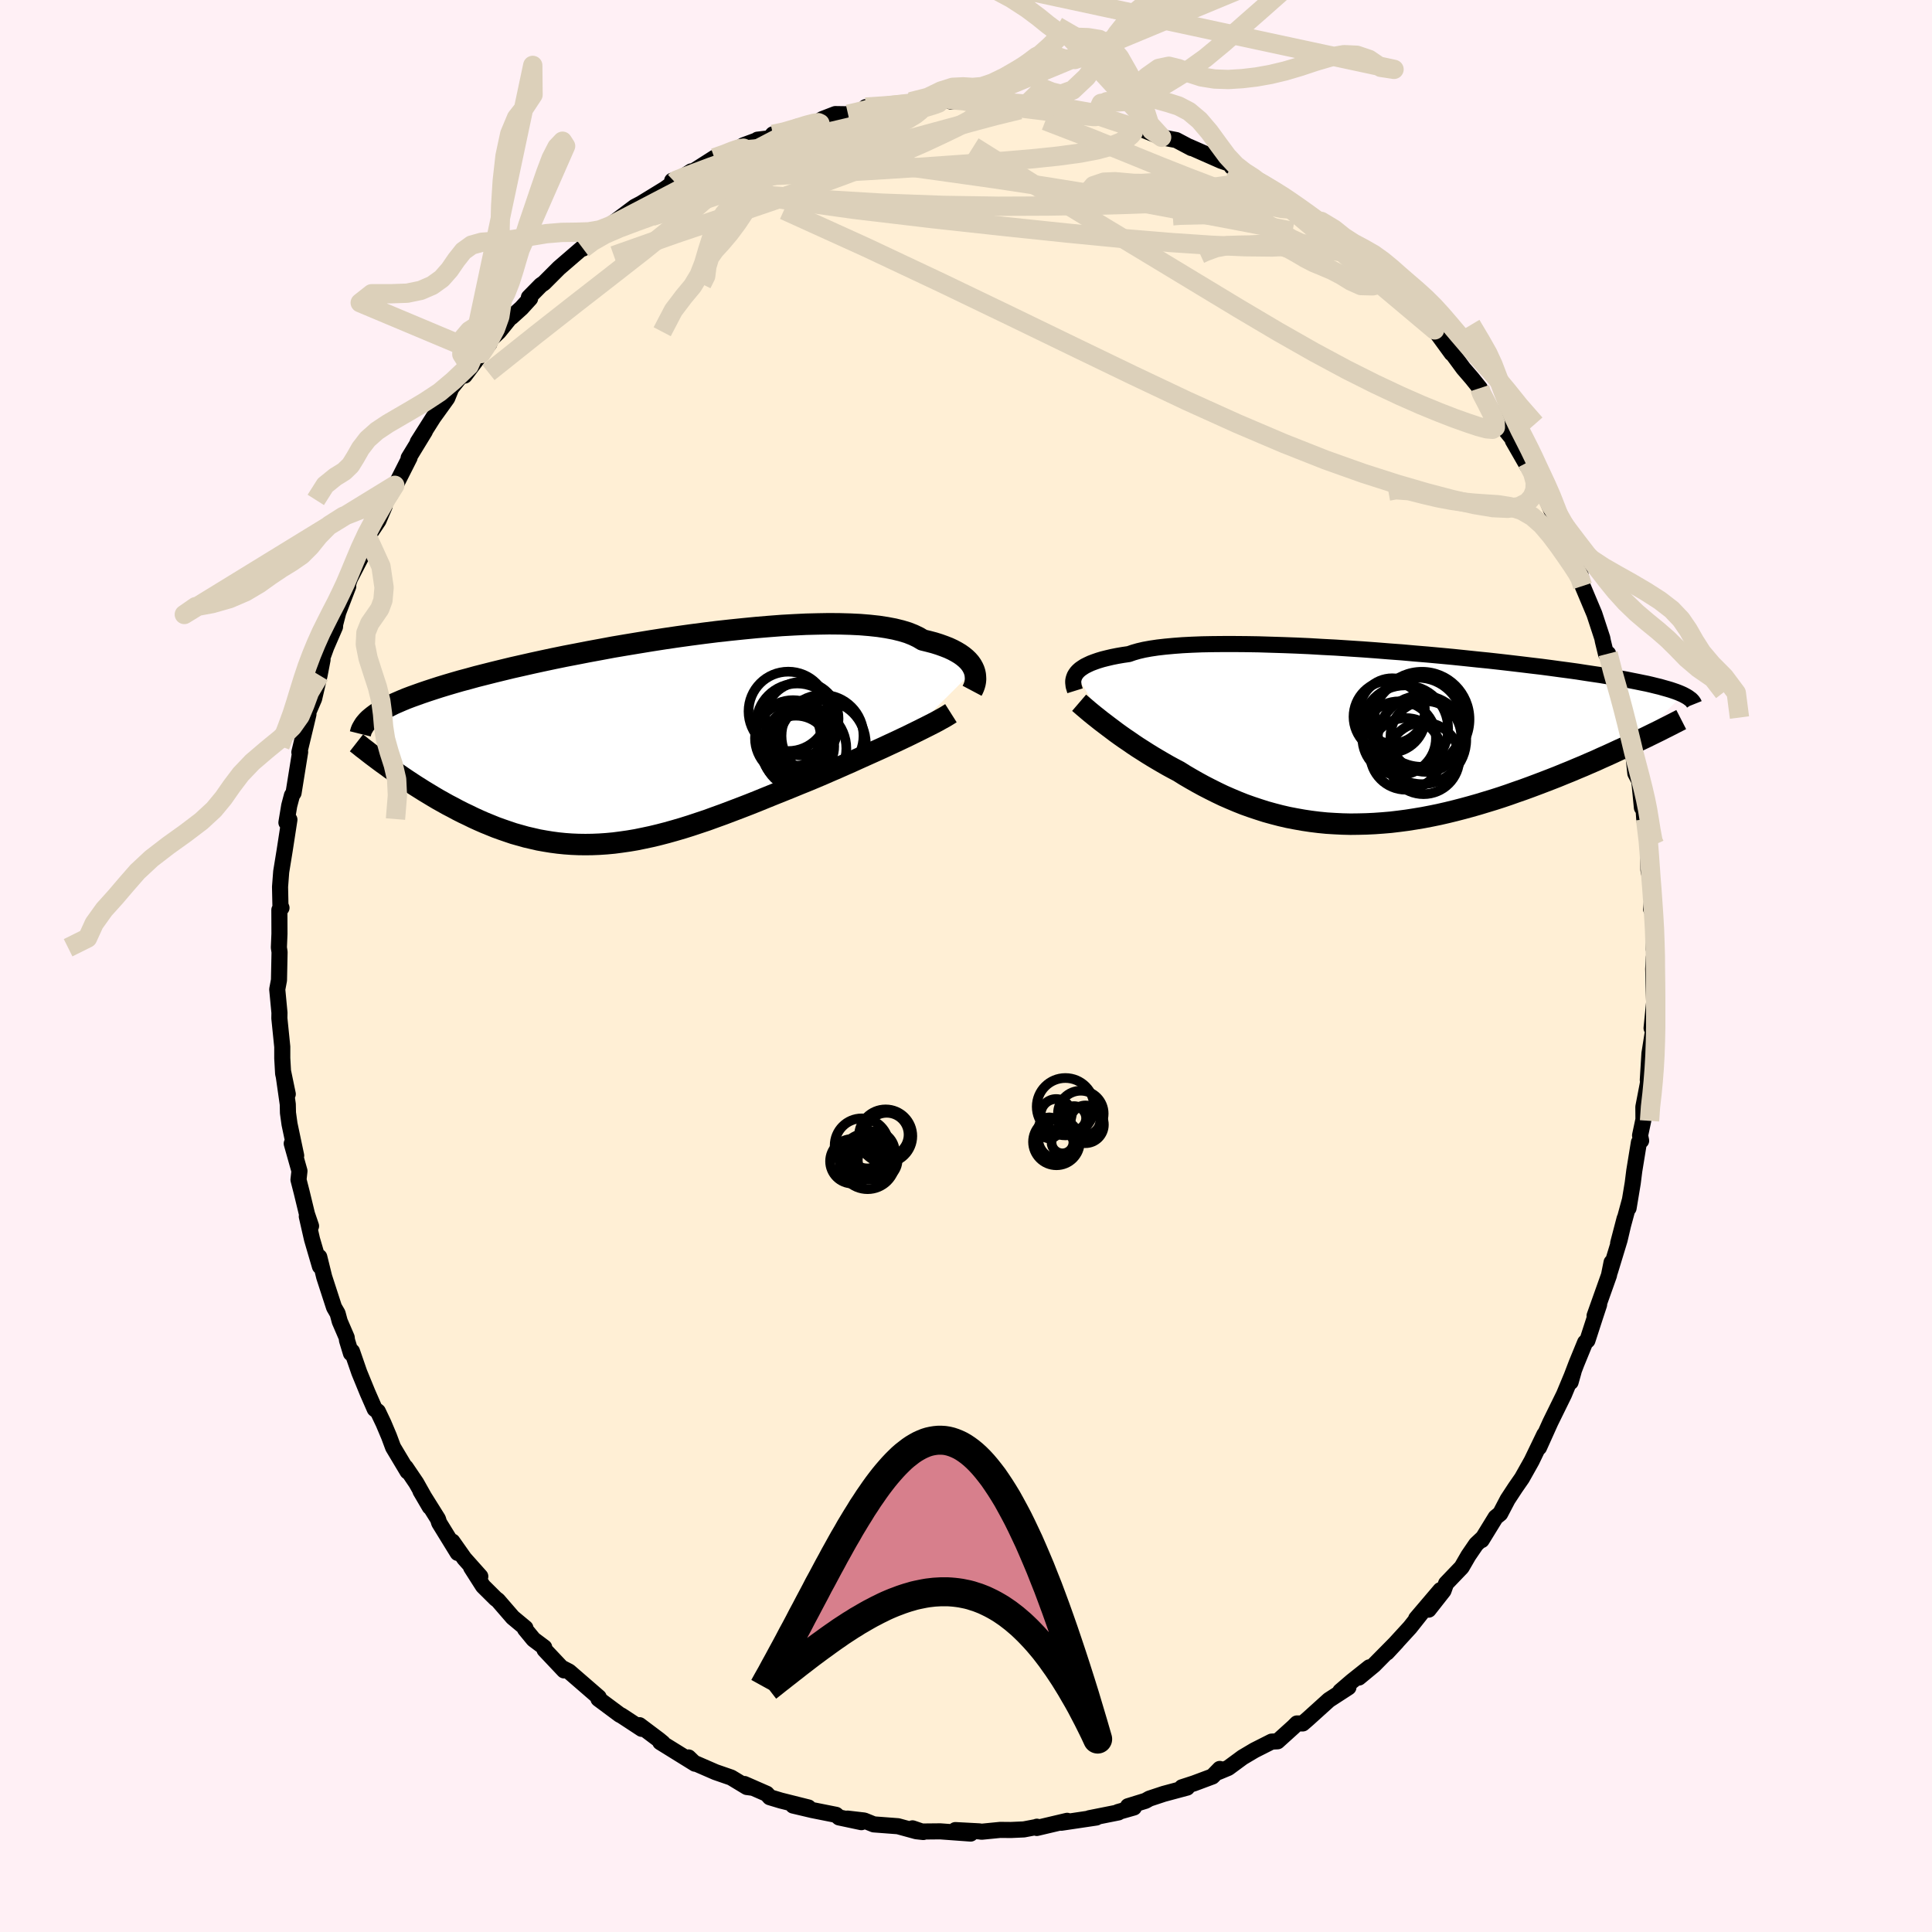 
  <svg viewBox="-100 -100 200 200" xmlns="http://www.w3.org/2000/svg" width="500" height="500" id="face-svg">
    <defs>
      <clipPath id="leftEyeClipPath">
        <polyline points="35.04,-7.38 34.93,-7.62 34.79,-7.87 34.62,-8.11 34.41,-8.35 34.17,-8.58 33.89,-8.81 33.58,-9.03 33.23,-9.24 32.84,-9.45 32.41,-9.65 31.95,-9.83 31.45,-10.01 30.91,-10.18 30.34,-10.33 29.73,-10.48 29.28,-10.75 28.76,-11 28.18,-11.23 27.52,-11.43 26.79,-11.61 26,-11.76 25.15,-11.89 24.23,-11.99 23.26,-12.07 22.23,-12.12 21.16,-12.15 20.03,-12.16 18.86,-12.14 17.65,-12.11 16.41,-12.05 15.14,-11.98 13.84,-11.88 12.52,-11.77 11.18,-11.64 9.82,-11.5 8.46,-11.35 7.09,-11.18 5.72,-11 4.35,-10.81 2.99,-10.61 1.64,-10.4 0.3,-10.18 -1.03,-9.96 -2.33,-9.74 -3.61,-9.5 -4.86,-9.27 -6.09,-9.03 -7.29,-8.8 -8.46,-8.56 -9.59,-8.32 -10.69,-8.08 -11.75,-7.84 -12.77,-7.61 -13.76,-7.37 -14.7,-7.14 -15.61,-6.91 -16.48,-6.69 -17.31,-6.46 -18.1,-6.25 -18.86,-6.03 -19.57,-5.82 -20.26,-5.61 -20.91,-5.4 -21.52,-5.2 -22.11,-5 -22.67,-4.8 -23.2,-4.61 -23.7,-4.42 -24.16,-4.23 -24.6,-4.04 -25.01,-3.86 -25.39,-3.67 -25.75,-3.49 -26.08,-3.31 -26.39,-3.14 -26.67,-2.96 -26.93,-2.78 -27.16,-2.61 -27.37,-2.44 -25.37,2.84 -24.96,3.12 -24.55,3.41 -24.13,3.7 -23.7,3.99 -23.26,4.28 -22.82,4.57 -22.36,4.86 -21.9,5.15 -21.42,5.44 -20.94,5.73 -20.45,6.02 -19.95,6.3 -19.45,6.58 -18.93,6.85 -18.41,7.13 -17.88,7.4 -17.33,7.66 -16.78,7.93 -16.21,8.19 -15.64,8.44 -15.05,8.68 -14.46,8.92 -13.85,9.14 -13.24,9.35 -12.62,9.56 -11.98,9.74 -11.34,9.92 -10.69,10.07 -10.04,10.22 -9.37,10.34 -8.69,10.45 -8.01,10.54 -7.32,10.61 -6.62,10.66 -5.91,10.69 -5.19,10.7 -4.46,10.69 -3.73,10.66 -2.99,10.61 -2.24,10.54 -1.48,10.44 -0.71,10.33 0.06,10.2 0.84,10.04 1.64,9.87 2.43,9.68 3.24,9.47 4.06,9.24 4.88,9 5.71,8.74 6.55,8.46 7.39,8.18 8.24,7.87 9.1,7.56 9.97,7.23 10.84,6.9 11.72,6.56 12.6,6.21 13.48,5.85 14.37,5.49 15.27,5.13 16.16,4.77 17.06,4.4 17.95,4.04 18.69,3.73 19.42,3.42 20.15,3.1 20.87,2.79 21.59,2.47 22.3,2.16 23,1.84 23.69,1.53 24.38,1.22 25.05,0.92 25.71,0.62 26.35,0.32 26.98,0.03 27.59,-0.26 28.18,-0.54" />
      </clipPath>
      <clipPath id="rightEyeClipPath">
        <polyline points="-30.84,-6.58 -30.71,-6.76 -30.56,-6.92 -30.37,-7.09 -30.14,-7.25 -29.89,-7.41 -29.59,-7.56 -29.27,-7.71 -28.9,-7.85 -28.5,-7.99 -28.07,-8.12 -27.59,-8.24 -27.08,-8.36 -26.53,-8.47 -25.95,-8.57 -25.33,-8.66 -24.87,-8.82 -24.35,-8.97 -23.75,-9.11 -23.09,-9.23 -22.35,-9.34 -21.56,-9.43 -20.69,-9.51 -19.77,-9.58 -18.79,-9.63 -17.76,-9.67 -16.67,-9.69 -15.54,-9.7 -14.37,-9.7 -13.15,-9.69 -11.91,-9.67 -10.63,-9.63 -9.32,-9.59 -7.99,-9.54 -6.65,-9.48 -5.29,-9.4 -3.92,-9.33 -2.55,-9.24 -1.17,-9.15 0.2,-9.05 1.57,-8.94 2.92,-8.84 4.26,-8.72 5.59,-8.61 6.9,-8.49 8.18,-8.37 9.44,-8.24 10.67,-8.11 11.87,-7.99 13.04,-7.86 14.17,-7.73 15.27,-7.6 16.34,-7.47 17.36,-7.35 18.35,-7.22 19.3,-7.09 20.21,-6.97 21.08,-6.85 21.91,-6.72 22.71,-6.6 23.46,-6.49 24.18,-6.37 24.87,-6.25 25.52,-6.14 26.14,-6.03 26.73,-5.91 27.29,-5.8 27.82,-5.69 28.32,-5.59 28.79,-5.48 29.23,-5.37 29.65,-5.27 30.03,-5.16 30.39,-5.06 30.73,-4.96 31.03,-4.86 31.32,-4.76 31.58,-4.66 31.82,-4.56 32.04,-4.46 27.06,0.5 26.51,0.76 25.96,1.02 25.38,1.28 24.8,1.55 24.21,1.82 23.6,2.09 22.99,2.37 22.36,2.64 21.72,2.92 21.07,3.19 20.41,3.47 19.74,3.74 19.06,4.02 18.37,4.29 17.67,4.56 16.96,4.83 16.24,5.1 15.5,5.37 14.75,5.63 13.99,5.9 13.22,6.16 12.44,6.41 11.65,6.65 10.86,6.89 10.05,7.12 9.24,7.34 8.43,7.55 7.61,7.75 6.78,7.94 5.95,8.11 5.12,8.27 4.28,8.41 3.45,8.54 2.61,8.65 1.77,8.75 0.94,8.82 0.1,8.88 -0.73,8.92 -1.57,8.94 -2.39,8.95 -3.22,8.93 -4.04,8.89 -4.85,8.84 -5.66,8.76 -6.47,8.66 -7.27,8.54 -8.06,8.4 -8.84,8.25 -9.62,8.07 -10.39,7.87 -11.15,7.66 -11.9,7.42 -12.65,7.17 -13.38,6.91 -14.11,6.62 -14.82,6.32 -15.53,6.01 -16.22,5.68 -16.9,5.34 -17.58,4.99 -18.24,4.63 -18.89,4.26 -19.54,3.88 -20.16,3.49 -20.73,3.19 -21.28,2.89 -21.82,2.58 -22.35,2.27 -22.87,1.96 -23.39,1.64 -23.89,1.32 -24.38,1.01 -24.86,0.69 -25.32,0.37 -25.78,0.06 -26.22,-0.25 -26.65,-0.56 -27.06,-0.87 -27.46,-1.17" />
      </clipPath>
      <filter id="fuzzy">
        <feTurbulence id="turbulence" baseFrequency="0.05" numOctaves="3" type="noise" result="noise" />
        <feDisplacementMap in="SourceGraphic" in2="noise" scale="2" />
      </filter>
      <linearGradient id="rainbowGradient" x1="0%" y1="0%" x2="100%" y2="0%">
        <stop offset="0%" style="stop-color: rgb(233, 236, 239); stop-opacity: 1" />
        <stop offset="50%" style="stop-color: rgb(220, 20, 60); stop-opacity: 1" />
        <stop offset="100%" style="stop-color: rgb(185, 55, 55); stop-opacity: 1" />
      </linearGradient>
    </defs>
    <rect x="-100" y="-100" width="100%" height="100%" fill="rgb(255, 240, 245)" />
    <polyline id="faceContour" points="71.2,-0.86 71.14,0.3 71.24,3.89 71.24,3.75 70.97,6.43 71.21,6.14 70.75,9.06 70.58,11.8 70.75,11.21 70.55,12.36 70.12,14.59 70.13,15.89 69.78,17.54 69.89,18.08 69.66,18.26 69.18,21.2 69.02,22.47 68.59,25.06 68.73,24.21 67.51,28.7 68.18,26.14 67.66,28.36 66.67,31.61 66.83,30.68 66.56,32.02 65.07,36.21 65.54,35.05 65.17,36.17 64.33,38.76 64.09,38.97 63.2,41.14 62.59,42.74 62.59,43.07 62.9,41.97 61.9,44.37 60.49,47.24 59.32,49.84 59.87,48.5 58.56,51.22 58.41,51.49 57.55,53.02 56.87,54 56.07,55.22 55.3,56.69 54.83,57.07 53.38,59.43 53.51,59.2 52.81,59.86 52.01,61.03 51.31,62.24 49.7,63.92 49.43,64.67 47.89,66.63 49.11,64.61 46.6,67.56 47.71,66.26 45.96,68.47 43.58,71.07 44.6,69.97 42.23,72.37 40.67,73.66 41.76,72.6 39.95,74.04 38.74,75.08 39.59,74.67 37.57,75.98 35.39,77.95 34.86,78.41 34.26,78.41 33.91,78.76 32.25,80.26 31.64,80.29 29.86,81.19 28.63,81.92 27.15,83.01 26.12,83.44 26.27,83.12 25.51,83.9 23.61,84.61 22.35,85.02 22.89,85.05 20.47,85.7 18.99,86.19 18.58,86.42 16.77,86.98 17.38,87.11 15.73,87.58 15.78,87.62 12.77,88.22 13.49,88.15 9.86,88.69 10.47,88.49 7.33,89.23 7.34,89.1 7.3,89.13 5.99,89.38 4.65,89.44 3.54,89.43 1.62,89.62 1.35,89.58 -1.1,89.45 0.48,89.81 -2.67,89.58 -4.76,89.6 -5.54,89.27 -4.42,89.65 -5.14,89.57 -7.04,89.05 -9.55,88.86 -10.54,88.46 -12.27,88.26 -10.83,88.63 -13.14,88.14 -13.45,87.87 -15.91,87.38 -17.9,86.91 -16.31,87.11 -19.18,86.39 -20.31,86.05 -20.63,85.69 -22.94,84.68 -22.02,85.08 -22.69,84.99 -24.31,84.01 -25.93,83.45 -28.32,82.41 -28.72,81.93 -28.05,82.58 -31.65,80.35 -31.39,80.43 -31.79,80.1 -33.8,78.59 -33.57,78.97 -35.69,77.58 -35.83,77.52 -38.05,75.87 -38.04,75.75 -38.02,75.7 -41.09,73.04 -41.69,72.73 -41.61,72.92 -43.63,70.78 -43.66,70.54 -44.77,69.71 -45.65,68.64 -45.61,68.53 -46.92,67.44 -48.46,65.66 -48.68,65.5 -50,64.19 -51.23,62.26 -50.28,63.19 -51.93,61.34 -53.17,59.58 -52.62,60.76 -54.54,57.64 -54.66,57.25 -56.47,54.36 -55.51,56 -56.91,53.51 -58,51.9 -57.81,52.33 -59.31,49.82 -59.73,48.69 -60.3,47.34 -60.88,46.12 -61.21,45.86 -61.95,44.17 -62.81,42.07 -63.56,39.9 -63.67,40.09 -64.08,38.74 -64.11,38.46 -64.83,36.79 -65.05,35.97 -65.42,35.33 -66.44,32.19 -66.95,30.12 -66.88,31.09 -67.7,28.29 -68.24,25.92 -67.8,26.92 -68.22,25.69 -68.76,23.46 -69.1,22.13 -69,21.22 -69.8,18.38 -69.34,19.63 -70.03,16.36 -70.19,15.2 -70.21,14.31 -70.69,10.95 -70.21,13.26 -70.69,11.13 -70.78,9.55 -70.78,8.36 -71.08,5.41 -71.07,4.84 -71.3,2.42 -71.12,1.46 -71.06,-1.44 -71.13,-1.91 -71.07,-3.34 -71.08,-5.81 -70.86,-6.02 -70.97,-6.29 -71.01,-8.19 -70.89,-9.76 -70.54,-11.91 -70.45,-12.49 -70.04,-15.15 -70.35,-14.85 -70.06,-16.6 -69.78,-17.66 -69.61,-17.92 -68.93,-22.15 -69.01,-22.13 -68.32,-25 -68.07,-26.06 -68.24,-25.91 -67.48,-27.68 -66.92,-30.09 -66.61,-31.71 -66.84,-31.32 -66.23,-33.01 -65.32,-35.11 -65.3,-35.39 -64.98,-36.62 -63.95,-39.3 -63.99,-39.23 -64.25,-38.72 -63.77,-40.11 -62.35,-42.85 -61.95,-44.41 -60.82,-46.11 -60.18,-47.61 -60.41,-47.74 -59.13,-49.76 -59.78,-48.52 -58.94,-49.98 -57.6,-52.63 -57.7,-52.59 -56.01,-55.36 -56.76,-54.23 -55.14,-56.79 -53.7,-58.79 -53.28,-59.83 -51.44,-62.14 -51.9,-61.12 -50.19,-63.4 -49.35,-64.42 -49.81,-64.28 -48.36,-65.66 -46.89,-67.48 -47.06,-67.17 -46.02,-68.11 -45.12,-69.1 -45.25,-69.22 -44.01,-70.48 -43.69,-70.7 -42.13,-72.26 -39.66,-74.39 -39.65,-74.27 -38.94,-74.87 -37.77,-76.1 -36.85,-76.61 -37.28,-76.34 -36.76,-76.74 -34.29,-78.59 -33.64,-78.93 -31.16,-80.45 -30.16,-81.17 -30.42,-81.29 -29.8,-81.38 -28.44,-82.26 -28.51,-82.09 -26.05,-83.66 -25.27,-83.84 -23.3,-84.79 -23.04,-84.96 -21.6,-85.49 -21.58,-85.54 -20.32,-85.69 -19.99,-86.09 -18.86,-86.23 -17.45,-86.73 -15.21,-87.43 -14.9,-87.66 -13.53,-88.19 -12.21,-88.17 -10.96,-88.39 -10.51,-88.65 -10.38,-88.91 -7.44,-89.05 -7.36,-89.22 -5.63,-89.22 -5.74,-89.46 -3.39,-89.52 -2.22,-89.79 -1.58,-89.5 0.92,-89.78 1.81,-89.48 0.6,-89.57 1.95,-89.67 5.02,-89.37 7.55,-89.06 6.55,-89.47 8.44,-89.23 8.42,-89.09 9.68,-88.66 9.84,-88.98 13.51,-88.23 14.2,-87.9 12.64,-88.39 15.55,-87.33 17.65,-86.85 18.72,-86.5 19.12,-86.57 18.25,-86.59 20.25,-85.79 21.77,-85.5 23.34,-84.67 23.11,-84.81 26.4,-83.36 27.3,-83.05 27.51,-82.73 27.94,-82.39 30.54,-81.15 30.17,-81.26 32.8,-79.69 33.16,-79.54 32.54,-79.8 35.27,-78.01 35.73,-77.69 36.74,-76.97 36.77,-77.08 38.14,-75.64 39.05,-74.96 40.13,-74.26 40.46,-73.8 42.28,-72.29 43.29,-71.58 43.32,-71.46 44.39,-70.39 45.33,-69.02 47.02,-67.51 47.11,-67.54 46.99,-67.64 48.51,-65.85 50.28,-63.42 50.16,-63.67 51.49,-61.86 52.37,-60.84 53.19,-59.82 53.15,-59.54 53.7,-58.63 55.25,-56.22 56.89,-54.18 56.61,-54.39 58.08,-51.83 57.72,-52.85 58.1,-52.12 58.77,-51.09 59.73,-49.08 59.83,-49.02 60.35,-47.74 61.22,-45.82 62.33,-43.66 62.18,-43.87 63.52,-40.5 63.4,-40.73 63.61,-40.55 63.83,-39.34 65.05,-36.44 65.87,-33.94 65.93,-33.62 66.25,-32.31 66.47,-32.33 67.19,-29.53 67.06,-29.49 67.71,-27.68 68.13,-26.52 68.48,-24.74 68.92,-22.14 69.13,-21.48 69.29,-19.94 69.7,-19.16 69.97,-16.39 70.11,-16.68 70.22,-15.12 70.35,-15.2 70.64,-11.66 70.62,-12.43 70.65,-9.93 70.95,-8.43 71.1,-7.97 70.93,-5.87 71.2,-6.31 71.19,-1.78 71.43,-2.14 71.2,-0.86 71.14,0.3" fill="rgb(255, 239, 213)" stroke="black" stroke-width="1.667" stroke-linejoin="round" filter="url(#fuzzy)" />
    <g transform="translate(42.19 -23.63)">
      <polyline id="rightCountour" points="-30.84,-6.58 -30.71,-6.76 -30.56,-6.92 -30.37,-7.09 -30.14,-7.25 -29.89,-7.41 -29.59,-7.56 -29.27,-7.71 -28.9,-7.85 -28.5,-7.99 -28.07,-8.12 -27.59,-8.24 -27.08,-8.36 -26.53,-8.47 -25.95,-8.57 -25.33,-8.66 -24.87,-8.82 -24.35,-8.97 -23.75,-9.11 -23.09,-9.23 -22.35,-9.34 -21.56,-9.43 -20.69,-9.51 -19.77,-9.58 -18.79,-9.63 -17.76,-9.67 -16.67,-9.69 -15.54,-9.7 -14.37,-9.7 -13.15,-9.69 -11.91,-9.67 -10.63,-9.63 -9.32,-9.59 -7.99,-9.54 -6.65,-9.48 -5.29,-9.4 -3.92,-9.33 -2.55,-9.24 -1.17,-9.15 0.2,-9.05 1.57,-8.94 2.92,-8.84 4.26,-8.72 5.59,-8.61 6.9,-8.49 8.18,-8.37 9.44,-8.24 10.67,-8.11 11.87,-7.99 13.04,-7.86 14.17,-7.73 15.27,-7.6 16.34,-7.47 17.36,-7.35 18.35,-7.22 19.3,-7.09 20.21,-6.97 21.08,-6.85 21.91,-6.72 22.71,-6.6 23.46,-6.49 24.18,-6.37 24.87,-6.25 25.52,-6.14 26.14,-6.03 26.73,-5.91 27.29,-5.8 27.82,-5.69 28.32,-5.59 28.79,-5.48 29.23,-5.37 29.65,-5.27 30.03,-5.16 30.39,-5.06 30.73,-4.96 31.03,-4.86 31.32,-4.76 31.58,-4.66 31.82,-4.56 32.04,-4.46 27.06,0.5 26.51,0.76 25.96,1.02 25.38,1.28 24.8,1.55 24.21,1.82 23.6,2.09 22.99,2.37 22.36,2.64 21.72,2.92 21.07,3.19 20.41,3.47 19.74,3.74 19.06,4.02 18.37,4.29 17.67,4.56 16.96,4.83 16.24,5.1 15.5,5.37 14.75,5.63 13.99,5.9 13.22,6.16 12.44,6.41 11.65,6.65 10.86,6.89 10.05,7.12 9.24,7.34 8.43,7.55 7.61,7.75 6.78,7.94 5.95,8.11 5.12,8.27 4.28,8.41 3.45,8.54 2.61,8.65 1.77,8.75 0.94,8.82 0.1,8.88 -0.73,8.92 -1.57,8.94 -2.39,8.95 -3.22,8.93 -4.04,8.89 -4.85,8.84 -5.66,8.76 -6.47,8.66 -7.27,8.54 -8.06,8.4 -8.84,8.25 -9.62,8.07 -10.39,7.87 -11.15,7.66 -11.9,7.42 -12.65,7.17 -13.38,6.91 -14.11,6.62 -14.82,6.32 -15.53,6.01 -16.22,5.68 -16.9,5.34 -17.58,4.99 -18.24,4.63 -18.89,4.26 -19.54,3.88 -20.16,3.49 -20.73,3.19 -21.28,2.89 -21.82,2.58 -22.35,2.27 -22.87,1.96 -23.39,1.64 -23.89,1.32 -24.38,1.01 -24.86,0.69 -25.32,0.37 -25.78,0.06 -26.22,-0.25 -26.65,-0.56 -27.06,-0.87 -27.46,-1.17" fill="white" stroke="white" stroke-width="0" stroke-linejoin="round" filter="url(#fuzzy)" />
    </g>
    <g transform="translate(-34.21 -23.27)">
      <polyline id="leftCountour" points="35.04,-7.38 34.93,-7.62 34.79,-7.87 34.62,-8.11 34.41,-8.35 34.17,-8.58 33.89,-8.81 33.58,-9.03 33.23,-9.24 32.84,-9.45 32.41,-9.65 31.95,-9.83 31.45,-10.01 30.91,-10.18 30.34,-10.33 29.73,-10.48 29.28,-10.75 28.76,-11 28.18,-11.23 27.52,-11.43 26.79,-11.61 26,-11.76 25.15,-11.89 24.23,-11.99 23.26,-12.07 22.23,-12.12 21.16,-12.15 20.03,-12.16 18.86,-12.14 17.65,-12.11 16.41,-12.05 15.14,-11.98 13.84,-11.88 12.52,-11.77 11.18,-11.64 9.82,-11.5 8.46,-11.35 7.09,-11.18 5.72,-11 4.35,-10.81 2.99,-10.61 1.64,-10.4 0.3,-10.18 -1.03,-9.96 -2.33,-9.74 -3.61,-9.5 -4.86,-9.27 -6.09,-9.03 -7.29,-8.8 -8.46,-8.56 -9.59,-8.32 -10.69,-8.08 -11.75,-7.84 -12.77,-7.61 -13.76,-7.37 -14.7,-7.14 -15.61,-6.91 -16.48,-6.69 -17.31,-6.46 -18.1,-6.25 -18.86,-6.03 -19.57,-5.82 -20.26,-5.61 -20.91,-5.4 -21.52,-5.2 -22.11,-5 -22.67,-4.8 -23.2,-4.61 -23.7,-4.42 -24.16,-4.23 -24.6,-4.04 -25.01,-3.86 -25.39,-3.67 -25.75,-3.49 -26.08,-3.31 -26.39,-3.14 -26.67,-2.96 -26.93,-2.78 -27.16,-2.61 -27.37,-2.44 -25.37,2.84 -24.96,3.12 -24.55,3.41 -24.13,3.7 -23.7,3.99 -23.26,4.28 -22.82,4.57 -22.36,4.86 -21.9,5.15 -21.42,5.44 -20.94,5.73 -20.45,6.02 -19.95,6.3 -19.45,6.58 -18.93,6.85 -18.41,7.13 -17.88,7.4 -17.33,7.66 -16.78,7.93 -16.21,8.19 -15.64,8.44 -15.05,8.68 -14.46,8.92 -13.85,9.14 -13.24,9.35 -12.62,9.56 -11.98,9.74 -11.34,9.92 -10.69,10.07 -10.04,10.22 -9.37,10.34 -8.69,10.45 -8.01,10.54 -7.32,10.61 -6.62,10.66 -5.91,10.69 -5.19,10.7 -4.46,10.69 -3.73,10.66 -2.99,10.61 -2.24,10.54 -1.48,10.44 -0.71,10.33 0.06,10.2 0.84,10.04 1.64,9.87 2.43,9.68 3.24,9.47 4.06,9.24 4.88,9 5.71,8.74 6.55,8.46 7.39,8.18 8.24,7.87 9.1,7.56 9.97,7.23 10.84,6.9 11.72,6.56 12.6,6.21 13.48,5.85 14.37,5.49 15.27,5.13 16.16,4.77 17.06,4.4 17.95,4.04 18.69,3.73 19.42,3.42 20.15,3.1 20.87,2.79 21.59,2.47 22.3,2.16 23,1.84 23.69,1.53 24.38,1.22 25.05,0.92 25.71,0.62 26.35,0.32 26.98,0.03 27.59,-0.26 28.18,-0.54" fill="white" stroke="white" stroke-width="0" stroke-linejoin="round" filter="url(#fuzzy)" />
    </g>
    <g transform="translate(42.19 -23.63)">
      <polyline id="rightUpper" points="-30.9,-4.86 -30.95,-5.02 -31,-5.18 -31.05,-5.35 -31.07,-5.53 -31.09,-5.7 -31.09,-5.88 -31.06,-6.06 -31.01,-6.23 -30.94,-6.41 -30.84,-6.58 -30.71,-6.76 -30.56,-6.92 -30.37,-7.09 -30.14,-7.25 -29.89,-7.41 -29.59,-7.56 -29.27,-7.71 -28.9,-7.85 -28.5,-7.99 -28.07,-8.12 -27.59,-8.24 -27.08,-8.36 -26.53,-8.47 -25.95,-8.57 -25.33,-8.66 -24.87,-8.82 -24.35,-8.97 -23.75,-9.11 -23.09,-9.23 -22.35,-9.34 -21.56,-9.43 -20.69,-9.51 -19.77,-9.58 -18.79,-9.63 -17.76,-9.67 -16.67,-9.69 -15.54,-9.7 -14.37,-9.7 -13.15,-9.69 -11.91,-9.67 -10.63,-9.63 -9.32,-9.59 -7.99,-9.54 -6.65,-9.48 -5.29,-9.4 -3.92,-9.33 -2.55,-9.24 -1.17,-9.15 0.2,-9.05 1.57,-8.94 2.92,-8.84 4.26,-8.72 5.59,-8.61 6.9,-8.49 8.18,-8.37 9.44,-8.24 10.67,-8.11 11.87,-7.99 13.04,-7.86 14.17,-7.73 15.27,-7.6 16.34,-7.47 17.36,-7.35 18.35,-7.22 19.3,-7.09 20.21,-6.97 21.08,-6.85 21.91,-6.72 22.71,-6.6 23.46,-6.49 24.18,-6.37 24.87,-6.25 25.52,-6.14 26.14,-6.03 26.73,-5.91 27.29,-5.8 27.82,-5.69 28.32,-5.59 28.79,-5.48 29.23,-5.37 29.65,-5.27 30.03,-5.16 30.39,-5.06 30.73,-4.96 31.03,-4.86 31.32,-4.76 31.58,-4.66 31.82,-4.56 32.04,-4.46 32.23,-4.36 32.41,-4.26 32.57,-4.16 32.7,-4.06 32.83,-3.97 32.93,-3.87 33.02,-3.77 33.09,-3.67 33.15,-3.58 33.19,-3.48" fill="none" stroke="black" stroke-width="1.667" stroke-linejoin="round" filter="url(#fuzzy)" />
      <polyline id="rightLower" points="-30.48,-3.62 -30.27,-3.44 -30.03,-3.23 -29.78,-3.02 -29.5,-2.78 -29.21,-2.54 -28.89,-2.28 -28.56,-2.02 -28.21,-1.74 -27.84,-1.46 -27.46,-1.17 -27.06,-0.87 -26.65,-0.56 -26.22,-0.25 -25.78,0.06 -25.32,0.37 -24.86,0.69 -24.38,1.01 -23.89,1.32 -23.39,1.64 -22.87,1.96 -22.35,2.27 -21.82,2.58 -21.28,2.89 -20.73,3.19 -20.16,3.49 -19.54,3.88 -18.89,4.26 -18.24,4.63 -17.58,4.99 -16.9,5.34 -16.22,5.68 -15.53,6.01 -14.82,6.32 -14.11,6.62 -13.38,6.91 -12.65,7.17 -11.9,7.42 -11.15,7.66 -10.39,7.87 -9.62,8.07 -8.84,8.25 -8.06,8.4 -7.27,8.54 -6.47,8.66 -5.66,8.76 -4.85,8.84 -4.04,8.89 -3.22,8.93 -2.39,8.95 -1.57,8.94 -0.73,8.92 0.1,8.88 0.94,8.82 1.77,8.75 2.61,8.65 3.45,8.54 4.28,8.41 5.12,8.27 5.95,8.11 6.78,7.94 7.61,7.75 8.43,7.55 9.24,7.34 10.05,7.12 10.86,6.89 11.65,6.65 12.44,6.41 13.22,6.16 13.99,5.9 14.75,5.63 15.5,5.37 16.24,5.1 16.96,4.83 17.67,4.56 18.37,4.29 19.06,4.02 19.74,3.74 20.41,3.47 21.07,3.19 21.72,2.92 22.36,2.64 22.99,2.37 23.6,2.09 24.21,1.82 24.8,1.55 25.38,1.28 25.96,1.02 26.51,0.76 27.06,0.5 27.59,0.24 28.12,-0.01 28.63,-0.26 29.12,-0.5 29.61,-0.74 30.08,-0.98 30.54,-1.21 30.99,-1.44 31.42,-1.66 31.85,-1.88" fill="none" stroke="black" stroke-width="2.222" stroke-linejoin="round" filter="url(#fuzzy)" />
      <circle r="4.588" cx="5.006" cy="0.218" stroke="black" fill="none" stroke-width="1.0" filter="url(#fuzzy)" clip-path="url(#rightEyeClipPath)" /><circle r="3.374" cx="1.941" cy="-2.782" stroke="black" fill="none" stroke-width="1.0" filter="url(#fuzzy)" clip-path="url(#rightEyeClipPath)" /><circle r="4.92" cx="5.011" cy="-1.907" stroke="black" fill="none" stroke-width="1.0" filter="url(#fuzzy)" clip-path="url(#rightEyeClipPath)" /><circle r="3.712" cx="5.176" cy="2.128" stroke="black" fill="none" stroke-width="1.0" filter="url(#fuzzy)" clip-path="url(#rightEyeClipPath)" /><circle r="4.478" cx="3.241" cy="-0.942" stroke="black" fill="none" stroke-width="1.0" filter="url(#fuzzy)" clip-path="url(#rightEyeClipPath)" /><circle r="3.724" cx="1.651" cy="-2.172" stroke="black" fill="none" stroke-width="1.0" filter="url(#fuzzy)" clip-path="url(#rightEyeClipPath)" /><circle r="3.81" cx="2.651" cy="0.043" stroke="black" fill="none" stroke-width="1.0" filter="url(#fuzzy)" clip-path="url(#rightEyeClipPath)" /><circle r="3.71" cx="3.351" cy="1.673" stroke="black" fill="none" stroke-width="1.0" filter="url(#fuzzy)" clip-path="url(#rightEyeClipPath)" /><circle r="3.662" cx="5.416" cy="-0.127" stroke="black" fill="none" stroke-width="1.0" filter="url(#fuzzy)" clip-path="url(#rightEyeClipPath)" /><circle r="4.692" cx="4.561" cy="-1.527" stroke="black" fill="none" stroke-width="1.0" filter="url(#fuzzy)" clip-path="url(#rightEyeClipPath)" />
      </g>
    <g transform="translate(-34.21 -23.27)">
      <polyline id="leftUpper" points="34.84,-5.22 34.93,-5.39 35.01,-5.57 35.08,-5.76 35.14,-5.97 35.18,-6.19 35.2,-6.42 35.19,-6.65 35.17,-6.89 35.12,-7.13 35.04,-7.38 34.93,-7.62 34.79,-7.87 34.62,-8.11 34.41,-8.35 34.17,-8.58 33.89,-8.81 33.58,-9.03 33.23,-9.24 32.84,-9.45 32.41,-9.65 31.95,-9.83 31.45,-10.01 30.91,-10.18 30.34,-10.33 29.73,-10.48 29.28,-10.75 28.76,-11 28.18,-11.23 27.52,-11.43 26.79,-11.61 26,-11.76 25.15,-11.89 24.23,-11.99 23.26,-12.07 22.23,-12.12 21.16,-12.15 20.03,-12.16 18.86,-12.14 17.65,-12.11 16.41,-12.05 15.14,-11.98 13.84,-11.88 12.52,-11.77 11.18,-11.64 9.82,-11.5 8.46,-11.35 7.09,-11.18 5.72,-11 4.35,-10.81 2.99,-10.61 1.64,-10.4 0.3,-10.18 -1.03,-9.96 -2.33,-9.74 -3.61,-9.5 -4.86,-9.27 -6.09,-9.03 -7.29,-8.8 -8.46,-8.56 -9.59,-8.32 -10.69,-8.08 -11.75,-7.84 -12.77,-7.61 -13.76,-7.37 -14.7,-7.14 -15.61,-6.91 -16.48,-6.69 -17.31,-6.46 -18.1,-6.25 -18.86,-6.03 -19.57,-5.82 -20.26,-5.61 -20.91,-5.4 -21.52,-5.2 -22.11,-5 -22.67,-4.8 -23.2,-4.61 -23.7,-4.42 -24.16,-4.23 -24.6,-4.04 -25.01,-3.86 -25.39,-3.67 -25.75,-3.49 -26.08,-3.31 -26.39,-3.14 -26.67,-2.96 -26.93,-2.78 -27.16,-2.61 -27.37,-2.44 -27.57,-2.27 -27.74,-2.1 -27.89,-1.93 -28.03,-1.76 -28.14,-1.59 -28.24,-1.42 -28.33,-1.26 -28.4,-1.09 -28.45,-0.92 -28.49,-0.76" fill="none" stroke="black" stroke-width="2.222" stroke-linejoin="round" filter="url(#fuzzy)" />
      <polyline id="leftLower" points="32.65,-2.9 32.35,-2.71 32.02,-2.51 31.64,-2.3 31.23,-2.07 30.79,-1.84 30.32,-1.6 29.82,-1.35 29.3,-1.09 28.75,-0.82 28.18,-0.54 27.59,-0.26 26.98,0.03 26.35,0.32 25.71,0.62 25.05,0.92 24.38,1.22 23.69,1.53 23,1.84 22.3,2.16 21.59,2.47 20.87,2.79 20.15,3.1 19.42,3.42 18.69,3.73 17.95,4.04 17.06,4.4 16.16,4.77 15.27,5.13 14.37,5.49 13.48,5.85 12.6,6.21 11.72,6.56 10.84,6.9 9.97,7.23 9.1,7.56 8.24,7.87 7.39,8.18 6.55,8.46 5.71,8.74 4.88,9 4.06,9.24 3.24,9.47 2.43,9.68 1.64,9.87 0.84,10.04 0.06,10.2 -0.71,10.33 -1.48,10.44 -2.24,10.54 -2.99,10.61 -3.73,10.66 -4.46,10.69 -5.19,10.7 -5.91,10.69 -6.62,10.66 -7.32,10.61 -8.01,10.54 -8.69,10.45 -9.37,10.34 -10.04,10.22 -10.69,10.07 -11.34,9.92 -11.98,9.74 -12.62,9.56 -13.24,9.35 -13.85,9.14 -14.46,8.92 -15.05,8.68 -15.64,8.44 -16.21,8.19 -16.78,7.93 -17.33,7.66 -17.88,7.4 -18.41,7.13 -18.93,6.85 -19.45,6.58 -19.95,6.3 -20.45,6.02 -20.94,5.73 -21.42,5.44 -21.9,5.15 -22.36,4.86 -22.82,4.57 -23.26,4.28 -23.7,3.99 -24.13,3.7 -24.55,3.41 -24.96,3.12 -25.37,2.84 -25.76,2.55 -26.14,2.28 -26.52,2 -26.88,1.73 -27.24,1.46 -27.59,1.19 -27.92,0.93 -28.25,0.68 -28.57,0.42 -28.89,0.17" fill="none" stroke="black" stroke-width="2.222" stroke-linejoin="round" filter="url(#fuzzy)" />
      <circle r="3.934" cx="16.3" cy="-0.315" stroke="black" fill="none" stroke-width="1.0" filter="url(#fuzzy)" clip-path="url(#leftEyeClipPath)" /><circle r="4.244" cx="19.355" cy="-0.55" stroke="black" fill="none" stroke-width="1.0" filter="url(#fuzzy)" clip-path="url(#leftEyeClipPath)" /><circle r="3.808" cx="17.205" cy="-2.335" stroke="black" fill="none" stroke-width="1.0" filter="url(#fuzzy)" clip-path="url(#leftEyeClipPath)" /><circle r="4.506" cx="19.33" cy="0.26" stroke="black" fill="none" stroke-width="1.0" filter="url(#fuzzy)" clip-path="url(#leftEyeClipPath)" /><circle r="3.344" cx="15.82" cy="-0.54" stroke="black" fill="none" stroke-width="1.0" filter="url(#fuzzy)" clip-path="url(#leftEyeClipPath)" /><circle r="4.252" cx="16.74" cy="-1.725" stroke="black" fill="none" stroke-width="1.0" filter="url(#fuzzy)" clip-path="url(#leftEyeClipPath)" /><circle r="4.11" cx="15.81" cy="-3.09" stroke="black" fill="none" stroke-width="1.0" filter="url(#fuzzy)" clip-path="url(#leftEyeClipPath)" /><circle r="4.368" cx="17.455" cy="0.75" stroke="black" fill="none" stroke-width="1.0" filter="url(#fuzzy)" clip-path="url(#leftEyeClipPath)" /><circle r="3.358" cx="17.21" cy="0.525" stroke="black" fill="none" stroke-width="1.0" filter="url(#fuzzy)" clip-path="url(#leftEyeClipPath)" /><circle r="3.556" cx="16.6" cy="0.91" stroke="black" fill="none" stroke-width="1.0" filter="url(#fuzzy)" clip-path="url(#leftEyeClipPath)" />
    </g>
    <g id="hairs">
      <polyline points="-19.99,-86.09 -18.82,-86.34 -17.59,-86.7 -16.53,-87.03 -15.76,-87.23 -15.29,-87.3 -15.12,-87.22 -15.29,-87 -15.82,-86.62 -16.75,-86.07 -18.15,-85.28 -20.1,-84.23 -22.64,-82.92 -25.74,-81.37 -29.27,-79.7 -33.15,-78" fill="none" stroke="rgb(220, 208, 186)" stroke-width="2" stroke-linejoin="round" filter="url(#fuzzy)" /><polyline points="12.64,-88.39 14.97,-87.59 16.44,-87.11 17.16,-86.81 17.38,-86.57 17.32,-86.32 17.08,-86.02 16.67,-85.67 16.01,-85.28 15.02,-84.88 13.64,-84.5 11.82,-84.15 9.53,-83.84 6.73,-83.55 3.4,-83.27 -0.52,-82.98 -5.08,-82.66 -10.34,-82.33 -16.26,-82.01 -22.7,-81.71" fill="none" stroke="rgb(220, 208, 186)" stroke-width="2" stroke-linejoin="round" filter="url(#fuzzy)" /><polyline points="-2.22,-89.79 -1.21,-89.65 -0.24,-89.57 0.36,-89.46 0.78,-89.3 1.15,-89.08 1.42,-88.8 1.43,-88.45 1.07,-88.03 0.3,-87.51 -0.88,-86.87 -2.45,-86.11 -4.38,-85.21 -6.68,-84.21 -9.37,-83.11 -12.46,-81.93 -16,-80.63 -20.04,-79.2 -24.68,-77.62 -30.09,-75.79 -36.46,-73.54" fill="none" stroke="rgb(220, 208, 186)" stroke-width="2" stroke-linejoin="round" filter="url(#fuzzy)" /><polyline points="58.1,-52.12 58.67,-51.02 58.93,-50.07 58.9,-49.29 58.63,-48.59 58.11,-47.99 57.27,-47.56 56.09,-47.38 54.55,-47.45 52.63,-47.77 50.34,-48.29 47.68,-48.99 44.62,-49.88 41.15,-50.99 37.24,-52.38 32.89,-54.1 28.1,-56.14 22.9,-58.49 17.28,-61.15 11.21,-64.08 4.65,-67.26 -2.48,-70.69 -10.27,-74.36 -18.84,-78.25" fill="none" stroke="rgb(220, 208, 186)" stroke-width="2" stroke-linejoin="round" filter="url(#fuzzy)" /><polyline points="53.19,-59.82 53.37,-59.27 53.89,-58.27 54.44,-57.18 54.78,-56.31 54.8,-55.77 54.5,-55.56 53.9,-55.61 53.04,-55.84 51.93,-56.21 50.58,-56.69 48.98,-57.31 47.1,-58.08 44.9,-59.05 42.35,-60.25 39.4,-61.73 36.05,-63.53 32.32,-65.65 28.2,-68.09 23.7,-70.81 18.74,-73.81 13.27,-77.11 7.25,-80.77 0.77,-84.83" fill="none" stroke="rgb(220, 208, 186)" stroke-width="2" stroke-linejoin="round" filter="url(#fuzzy)" /><polyline points="-10.38,-88.91 -8.44,-89.04 -7.34,-89.13 -6.51,-89.19 -5.79,-89.21 -5.18,-89.17 -4.76,-89.05 -4.6,-88.84 -4.76,-88.53 -5.26,-88.13 -6.07,-87.64 -7.16,-87.06 -8.57,-86.38 -10.39,-85.56 -12.77,-84.58 -15.77,-83.41 -19.38,-82.06 -23.48,-80.56 -27.9,-79.04 -32.52,-77.6" fill="none" stroke="rgb(220, 208, 186)" stroke-width="2" stroke-linejoin="round" filter="url(#fuzzy)" /><polyline points="36.74,-76.97 36.98,-76.68 37.22,-76.09 37.12,-75.55 36.55,-75.1 35.49,-74.76 33.88,-74.53 31.69,-74.43 28.88,-74.46 25.43,-74.61 21.27,-74.89 16.34,-75.3 10.59,-75.86 3.99,-76.55 -3.43,-77.36 -11.62,-78.33 -20.61,-79.59" fill="none" stroke="rgb(220, 208, 186)" stroke-width="2" stroke-linejoin="round" filter="url(#fuzzy)" /><polyline points="-30.16,-81.17 -29.98,-81.34 -29.16,-81.67 -27.92,-82.14 -26.38,-82.72 -24.63,-83.34 -22.77,-83.97 -20.9,-84.57 -19.07,-85.1 -17.29,-85.58 -15.57,-86.01 -13.86,-86.41 -12.16,-86.81 -10.47,-87.21 -8.85,-87.6 -7.35,-87.99 -6.04,-88.35 -4.93,-88.67 -4.02,-88.94 -3.31,-89.16 -2.84,-89.33 -2.71,-89.48 -2.92,-89.57" fill="none" stroke="rgb(220, 208, 186)" stroke-width="2" stroke-linejoin="round" filter="url(#fuzzy)" /><polyline points="1.81,-89.48 1.67,-89.53 2.9,-89.47 4.54,-89.35 6.07,-89.23 7.37,-89.11 8.49,-88.97 9.49,-88.82 10.44,-88.66 11.33,-88.5 12.11,-88.34 12.75,-88.2 13.2,-88.08 13.43,-87.99 13.43,-87.94 13.16,-87.94 12.58,-88 11.64,-88.11 10.27,-88.27 8.41,-88.49 6.04,-88.78 3.5,-89.13" fill="none" stroke="rgb(220, 208, 186)" stroke-width="2" stroke-linejoin="round" filter="url(#fuzzy)" /><polyline points="-26.05,-83.66 -25.08,-84 -24.14,-84.37 -23.46,-84.6 -23.04,-84.66 -22.82,-84.56 -22.78,-84.32 -22.87,-83.95 -23.1,-83.47 -23.53,-82.84 -24.21,-82.02 -25.23,-80.98 -26.62,-79.67 -28.44,-78.09 -30.7,-76.21 -33.42,-74.02 -36.62,-71.52 -40.31,-68.65 -44.54,-65.33 -49.43,-61.43" fill="none" stroke="rgb(220, 208, 186)" stroke-width="2" stroke-linejoin="round" filter="url(#fuzzy)" /><polyline points="-25.27,-83.84 -23.6,-84.42 -21.81,-84.58 -19.64,-84.49 -17.04,-84.22 -13.96,-83.83 -10.38,-83.34 -6.34,-82.79 -1.88,-82.17 2.88,-81.5 7.85,-80.75 12.97,-79.93 18.18,-79.01 23.41,-78.04 28.6,-77.06 33.8,-76.05" fill="none" stroke="rgb(220, 208, 186)" stroke-width="2" stroke-linejoin="round" filter="url(#fuzzy)" /><polyline points="27.51,-82.73 28.3,-82.22 29.09,-81.63 29.5,-81.09 29.47,-80.63 29,-80.23 28.12,-79.88 26.82,-79.58 25.08,-79.33 22.86,-79.13 20.11,-78.97 16.81,-78.85 12.92,-78.74 8.42,-78.67 3.31,-78.65 -2.4,-78.74 -8.68,-78.97 -15.53,-79.38 -22.94,-79.94" fill="none" stroke="rgb(220, 208, 186)" stroke-width="2" stroke-linejoin="round" filter="url(#fuzzy)" /><polyline points="-39.65,-74.27 -38.68,-75 -37.39,-75.74 -35.89,-76.39 -34.08,-77.07 -31.88,-77.87 -29.31,-78.8 -26.46,-79.79 -23.46,-80.77 -20.41,-81.69 -17.39,-82.54 -14.4,-83.34 -11.4,-84.13 -8.38,-84.93 -5.35,-85.75 -2.4,-86.55 0.38,-87.31 2.98,-88.01 5.57,-88.64" fill="none" stroke="rgb(220, 208, 186)" stroke-width="2" stroke-linejoin="round" filter="url(#fuzzy)" /><polyline points="27.94,-82.39 29.65,-81.54 30.75,-80.92 31.63,-80.38 32.33,-79.91 32.89,-79.5 33.32,-79.13 33.61,-78.82 33.72,-78.58 33.63,-78.43 33.3,-78.38 32.73,-78.42 31.9,-78.59 30.78,-78.88 29.33,-79.33 27.53,-79.94 25.38,-80.72 22.89,-81.67 20.06,-82.79 16.84,-84.1 13.02,-85.65 8.22,-87.5" fill="none" stroke="rgb(220, 208, 186)" stroke-width="2" stroke-linejoin="round" filter="url(#fuzzy)" /><polyline points="-12.21,-88.17 -11.24,-88.39 -10.34,-88.62 -9.31,-88.83 -8.2,-89.01 -7.18,-89.15 -6.32,-89.25 -5.66,-89.32 -5.24,-89.35 -5.13,-89.32 -5.39,-89.22 -6.09,-89.06 -7.32,-88.83 -9.18,-88.55 -11.72,-88.2" fill="none" stroke="rgb(220, 208, 186)" stroke-width="2" stroke-linejoin="round" filter="url(#fuzzy)" /><polyline points="70.76,16.03 70.86,14.58 71.02,13.18 71.14,11.93 71.24,10.64 71.32,9.26 71.37,7.8 71.4,6.31 71.4,4.82 71.4,3.33 71.39,1.85 71.37,0.38 71.36,-1.06 71.32,-2.48 71.27,-3.87 71.19,-5.23 71.1,-6.56 71.01,-7.85 70.91,-9.11 70.82,-10.37 70.73,-11.64 70.62,-13 70.35,-15.2" fill="none" stroke="rgb(220, 208, 186)" stroke-width="2" stroke-linejoin="round" filter="url(#fuzzy)" /><polyline points="-5.74,-89.46 -3.94,-89.92 -2.58,-90.58 -1.38,-90.96 -0.29,-91.01 0.68,-90.95 1.65,-91.03 2.74,-91.4 4.02,-92.02 5.37,-92.8 6.65,-93.6 7.75,-94.4 8.68,-95.23 9.5,-96.05 10.25,-96.69 10.8,-97.64" fill="none" stroke="rgb(220, 208, 186)" stroke-width="2" stroke-linejoin="round" filter="url(#fuzzy)" /><polyline points="-10.96,-88.39 -11.76,-85.4 -12.86,-84.64 -14.11,-85.01 -15.4,-85.41 -16.62,-85.45 -17.72,-85.08 -18.66,-84.43 -19.47,-83.62 -20.18,-82.77 -20.88,-81.95 -21.62,-81.18 -22.42,-80.44 -23.29,-79.69 -24.18,-78.86 -25.02,-77.89 -25.75,-76.75 -26.32,-75.45 -26.76,-74.07 -27.15,-72.74 -27.63,-71.51 -28.3,-70.4 -29.23,-69.28 -30.29,-67.88 -31.45,-65.66" fill="none" stroke="rgb(220, 208, 186)" stroke-width="2" stroke-linejoin="round" filter="url(#fuzzy)" /><polyline points="-27.35,-70.61 -26.95,-71.41 -26.82,-72.43 -26.54,-73.36 -26,-74.12 -25.27,-74.92 -24.46,-75.88 -23.62,-77.01 -22.82,-78.22 -22.08,-79.42 -21.43,-80.56 -20.86,-81.62 -20.33,-82.61 -19.8,-83.61 -19.23,-84.67 -18.47,-85.65 -17.45,-86.73 -36.85,-76.61 -37.9,-76.2 -39.07,-76 -40.38,-75.96 -41.87,-75.94 -43.44,-75.81 -44.96,-75.56 -46.36,-75.29 -47.68,-75.09 -48.95,-75.01 -50.14,-74.92 -51.18,-74.63 -52.04,-74.01 -52.76,-73.1 -53.46,-72.08 -54.27,-71.16 -55.26,-70.45 -56.44,-69.94 -57.85,-69.65 -59.57,-69.59 -61.53,-69.59 -62.71,-68.66 -50.19,-63.4 -49.69,-64.15 -49.25,-64.95 -48.71,-65.97 -48.26,-67.23 -48.03,-68.74 -48.02,-70.47 -48.12,-72.35 -48.21,-74.31 -48.23,-76.4 -48.17,-78.71 -48.01,-81.26 -47.72,-83.85 -47.23,-86.14 -46.53,-87.81 -45.65,-88.93 -44.82,-90.19 -44.85,-93.23 -51.44,-62.14 -52.19,-63.32 -52.14,-64.9 -51.41,-65.76 -50.49,-66.36 -49.6,-67.02 -48.81,-67.79 -48.15,-68.69 -47.62,-69.69 -47.18,-70.81 -46.79,-72.04 -46.38,-73.43 -45.91,-74.98 -45.36,-76.7 -44.74,-78.52 -44.12,-80.35 -43.52,-82.09 -42.95,-83.6 -42.35,-84.77 -41.77,-85.38 -41.45,-84.88 -51.44,-62.14 -53.06,-60.6 -54.5,-59.39 -55.99,-58.41 -57.38,-57.58 -58.65,-56.84 -59.85,-56.14 -60.98,-55.39 -61.95,-54.53 -62.68,-53.58 -63.21,-52.65 -63.71,-51.84 -64.37,-51.2 -65.29,-50.63 -66.34,-49.78 -67.31,-48.25" fill="none" stroke="rgb(220, 208, 186)" stroke-width="2" stroke-linejoin="round" filter="url(#fuzzy)" /><polyline points="-59.78,-48.52 -59.73,-48.81 -60.23,-48.31 -61.25,-47.74 -62.77,-47.21 -64.46,-46.55 -65.91,-45.63 -67,-44.52 -67.88,-43.43 -68.77,-42.54 -69.78,-41.84 -70.87,-41.17 -71.99,-40.42 -73.18,-39.57 -74.58,-38.74 -76.23,-38.03 -78.02,-37.52 -79.75,-37.2 -80.92,-36.39 -59.13,-49.76 -59.99,-48.39 -60.6,-47.31 -61.29,-46.12 -62.02,-44.74 -62.7,-43.28 -63.29,-41.88 -63.8,-40.65 -64.26,-39.57 -64.72,-38.59 -65.19,-37.62 -65.71,-36.62 -66.24,-35.57 -66.78,-34.48 -67.28,-33.36 -67.75,-32.22 -68.2,-31.02 -68.62,-29.77 -69.02,-28.48 -69.4,-27.24 -69.77,-26.08 -70.24,-24.8 -71.01,-22.77" fill="none" stroke="rgb(220, 208, 186)" stroke-width="2" stroke-linejoin="round" filter="url(#fuzzy)" /><polyline points="-59.06,-15.21 -58.86,-17.67 -58.94,-19.33 -59.28,-20.8 -59.72,-22.17 -60.09,-23.49 -60.29,-24.78 -60.4,-26.09 -60.58,-27.44 -60.93,-28.87 -61.42,-30.37 -61.9,-31.87 -62.18,-33.28 -62.12,-34.49 -61.73,-35.46 -61.18,-36.25 -60.68,-36.98 -60.36,-37.85 -60.24,-39.18 -60.56,-41.36 -61.95,-44.41" fill="none" stroke="rgb(220, 208, 186)" stroke-width="2" stroke-linejoin="round" filter="url(#fuzzy)" /><polyline points="-92.95,-1.89 -90.94,-2.89 -90.25,-4.4 -89.22,-5.84 -88.04,-7.15 -86.94,-8.44 -85.77,-9.78 -84.32,-11.13 -82.58,-12.47 -80.78,-13.76 -79.15,-15 -77.85,-16.2 -76.86,-17.4 -76.01,-18.62 -75.08,-19.85 -73.89,-21.1 -72.44,-22.34 -70.95,-23.56 -69.73,-24.75 -68.93,-25.88 -68.45,-27.02 -67.96,-28.35 -66.92,-30.09" fill="none" stroke="rgb(220, 208, 186)" stroke-width="2" stroke-linejoin="round" filter="url(#fuzzy)" /><polyline points="66.47,-32.33 66.95,-30.46 67.31,-29.19 67.67,-27.92 68.04,-26.53 68.41,-25.07 68.77,-23.59 69.11,-22.17 69.46,-20.83 69.79,-19.57 70.09,-18.37 70.35,-17.25 70.56,-16.2 70.73,-15.17 70.91,-14.05 71.12,-12.92 71.29,-12.55" fill="none" stroke="rgb(220, 208, 186)" stroke-width="2" stroke-linejoin="round" filter="url(#fuzzy)" /><polyline points="63.83,-39.34 63.57,-40.13 63.24,-40.72 62.74,-41.49 62.08,-42.45 61.32,-43.53 60.49,-44.63 59.6,-45.67 58.62,-46.53 57.53,-47.16 56.32,-47.55 55.06,-47.75 53.82,-47.83 52.65,-47.91 51.51,-48.02 50.29,-48.2 48.9,-48.46 47.4,-48.81 45.88,-49.2 44.49,-49.3 43.72,-49.16" fill="none" stroke="rgb(220, 208, 186)" stroke-width="2" stroke-linejoin="round" filter="url(#fuzzy)" /><polyline points="52.29,-66.38 53.29,-64.7 54.02,-63.41 54.56,-62.24 55.03,-61.01 55.54,-59.63 56.12,-58.17 56.73,-56.76 57.33,-55.5 57.88,-54.42 58.35,-53.49 58.77,-52.62 59.18,-51.73 59.62,-50.79 60.1,-49.76 60.6,-48.62 61.11,-47.32 61.65,-45.9 62.17,-44.57 62.18,-43.87" fill="none" stroke="rgb(220, 208, 186)" stroke-width="2" stroke-linejoin="round" filter="url(#fuzzy)" /><polyline points="78.44,-28.34 77.33,-29.78 75.81,-30.83 74.6,-31.86 73.61,-32.88 72.65,-33.83 71.63,-34.72 70.54,-35.61 69.4,-36.58 68.28,-37.66 67.23,-38.82 66.3,-39.97 65.48,-41.03 64.74,-41.99 64.01,-42.94 63.24,-43.94 62.39,-45.06 61.47,-46.31 60.54,-47.68 59.83,-49.02" fill="none" stroke="rgb(220, 208, 186)" stroke-width="2" stroke-linejoin="round" filter="url(#fuzzy)" /><polyline points="80.07,-25.72 79.74,-28.27 78.51,-29.92 77.21,-31.23 76.18,-32.45 75.42,-33.64 74.76,-34.8 74.02,-35.88 73.06,-36.89 71.83,-37.84 70.39,-38.76 68.86,-39.66 67.36,-40.5 66,-41.28 64.83,-42.05 63.84,-42.89 63.01,-43.89 62.27,-45.08 61.54,-46.38 60.8,-47.66 60.11,-48.67 59.73,-49.08" fill="none" stroke="rgb(220, 208, 186)" stroke-width="2" stroke-linejoin="round" filter="url(#fuzzy)" /><polyline points="24.23,-73.7 24.8,-73.96 25.86,-74.35 27.07,-74.58 28.25,-74.62 29.38,-74.64 30.49,-74.7 31.55,-74.72 32.53,-74.58 33.44,-74.24 34.28,-73.77 35.12,-73.27 35.99,-72.82 36.93,-72.43 37.9,-72.02 38.87,-71.51 39.84,-70.91 40.89,-70.44 42.11,-70.41 43.38,-70.74 44.39,-70.39" fill="none" stroke="rgb(220, 208, 186)" stroke-width="2" stroke-linejoin="round" filter="url(#fuzzy)" /><polyline points="21.4,-77.66 22.18,-77.72 23.56,-77.75 24.81,-77.78 25.89,-77.72 26.94,-77.61 28.03,-77.52 29.13,-77.4 30.18,-77.19 31.13,-76.81 32.01,-76.3 32.86,-75.75 33.72,-75.25 34.62,-74.84 35.55,-74.52 36.52,-74.27 37.57,-74.09 38.69,-73.96 39.82,-73.77 40.9,-73.26 42.28,-72.29 36.77,-77.08 38.1,-76.28 39.11,-75.47 40.12,-74.82 41.17,-74.26 42.2,-73.67 43.15,-72.99 44.06,-72.24 44.94,-71.46 45.83,-70.69 46.71,-69.93 47.57,-69.15 48.42,-68.31 49.26,-67.39 50.12,-66.39 51,-65.35 51.89,-64.31 52.75,-63.32 53.57,-62.4 54.36,-61.52 55.15,-60.61 56.07,-59.5 57.29,-57.98 58.92,-56.12" fill="none" stroke="rgb(220, 208, 186)" stroke-width="2" stroke-linejoin="round" filter="url(#fuzzy)" /><polyline points="32.54,-79.8 32.33,-78.95 31.41,-78.58 30.27,-78.6 29.07,-78.63 27.9,-78.71 26.83,-79.01 25.83,-79.51 24.81,-80.1 23.73,-80.62 22.58,-80.98 21.4,-81.14 20.24,-81.15 19.17,-81.07 18.22,-81.01 17.34,-81.02 16.45,-81.1 15.43,-81.19 14.28,-81.14 13.21,-80.78 12.52,-79.97 12.05,-78.68 30.17,-81.26 31.9,-80.24 32.82,-79.67 33.62,-79.13 34.47,-78.54 35.34,-77.92 36.18,-77.31 37.01,-76.67 37.83,-76.01 38.68,-75.32 39.56,-74.59 40.45,-73.84 41.35,-73.08 42.23,-72.31 43.09,-71.52 43.94,-70.7 44.78,-69.85 45.6,-68.99 46.36,-68.21 47,-67.57 47.56,-66.96 48.51,-65.85 30.17,-81.26 29.75,-81.59 28.82,-82.19 27.92,-82.89 27.05,-83.82 26.16,-85.02 25.2,-86.34 24.17,-87.55 23.09,-88.46 22,-89.03 20.96,-89.36 19.99,-89.63 19.08,-90.04 18.17,-90.69 17.2,-91.54 16.16,-92.49 15.13,-93.43 14.12,-94.29 12.99,-95.07 11.57,-95.77 10.53,-96.39 20.25,-85.79 19.22,-86.5 18.89,-87.48 18.46,-88.82 17.75,-90.5 16.86,-92.36 15.9,-94.05 14.89,-95.27 13.81,-95.91 12.64,-96.1 11.46,-96.14 10.35,-96.33 9.36,-96.79 8.46,-97.46 7.51,-98.23 6.32,-99.12 4.7,-100.17 2.63,-101.28 0.68,-102.19 44.31,-92.82 42.93,-93.03 41.73,-93.85 40.46,-94.28 39.13,-94.34 37.71,-94.09 36.17,-93.64 34.58,-93.11 33.02,-92.65 31.51,-92.29 30.05,-92.03 28.6,-91.86 27.15,-91.77 25.72,-91.82 24.36,-92.04 23.12,-92.44 22.02,-92.89 21,-93.14 19.95,-92.92 18.76,-92.08 17.35,-90.84 15.86,-89.73 14.62,-89.28 13.99,-89.3 13.51,-88.23" fill="none" stroke="rgb(220, 208, 186)" stroke-width="2" stroke-linejoin="round" filter="url(#fuzzy)" /><polyline points="39.62,-106.72 39.13,-107.21 37.06,-105.39 34.83,-102.98 32.8,-100.97 30.8,-99.2 28.74,-97.39 26.68,-95.57 24.76,-93.98 23.07,-92.77 21.64,-91.88 20.44,-91.15 19.34,-90.49 18.21,-89.9 16.98,-89.53 15.69,-89.45 14.57,-89.47 13.92,-89.02 13.51,-88.23 6.55,-89.47 7.97,-90.84 8.85,-90.48 9.83,-90.24 11.05,-90.68 12.47,-92.02 14.03,-94.15 15.65,-96.53 17.23,-98.51 18.66,-99.66 19.91,-99.98 21.04,-99.87 22.18,-99.79 23.45,-100.08 24.94,-100.84 26.66,-101.92 28.53,-103.07 30.44,-104.03 32.26,-104.66 33.88,-104.93 35.3,-104.98 36.9,-105.09 39.85,-105.88 0.6,-89.57 2.42,-90.36 4.44,-91.82 6.07,-93.21 7.3,-94.14 8.28,-94.44 9.19,-94.23 10.16,-93.9 11.26,-93.84 12.49,-94.24 13.81,-95.03 15.18,-95.95 16.56,-96.75 17.93,-97.34 19.25,-97.81 20.51,-98.38 21.72,-99.19 23,-100.23 24.48,-101.38 26.13,-102.43 27.65,-103.28 28.42,-104.3" fill="none" stroke="rgb(220, 208, 186)" stroke-width="2" stroke-linejoin="round" filter="url(#fuzzy)" />
    </g>
    
        <g id="pointNose">
          <g id="rightNose"><circle r="2.422" cx="9.362" cy="18.204" stroke="black" fill="none" stroke-width="1.0" filter="url(#fuzzy)" /><circle r="1.132" cx="9.986" cy="18.264" stroke="black" fill="none" stroke-width="1.0" filter="url(#fuzzy)" /><circle r="2.968" cx="10.29" cy="14.564" stroke="black" fill="none" stroke-width="1.0" filter="url(#fuzzy)" /><circle r="1.914" cx="12.358" cy="16.428" stroke="black" fill="none" stroke-width="1.0" filter="url(#fuzzy)" /><circle r="1.602" cx="9.33" cy="15.372" stroke="black" fill="none" stroke-width="1.0" filter="url(#fuzzy)" /><circle r="2.034" cx="9.51" cy="17.916" stroke="black" fill="none" stroke-width="1.0" filter="url(#fuzzy)" /><circle r="1.536" cx="12.362" cy="15.972" stroke="black" fill="none" stroke-width="1.0" filter="url(#fuzzy)" /><circle r="1.086" cx="8.618" cy="16.756" stroke="black" fill="none" stroke-width="1.0" filter="url(#fuzzy)" /><circle r="2.366" cx="11.886" cy="15.276" stroke="black" fill="none" stroke-width="1.0" filter="url(#fuzzy)" /><circle r="1.242" cx="11.19" cy="15.748" stroke="black" fill="none" stroke-width="1.0" filter="url(#fuzzy)" /></g>
          <g id="leftNose"><circle r="2.304" cx="-11.766" cy="20.214" stroke="black" fill="none" stroke-width="1.0" filter="url(#fuzzy)" /><circle r="2.76" cx="-8.318" cy="17.606" stroke="black" fill="none" stroke-width="1.0" filter="url(#fuzzy)" /><circle r="2.262" cx="-8.206" cy="17.458" stroke="black" fill="none" stroke-width="1.0" filter="url(#fuzzy)" /><circle r="1.862" cx="-10.226" cy="19.09" stroke="black" fill="none" stroke-width="1.0" filter="url(#fuzzy)" /><circle r="2.896" cx="-10.19" cy="20.206" stroke="black" fill="none" stroke-width="1.0" filter="url(#fuzzy)" /><circle r="2.28" cx="-10.158" cy="19.838" stroke="black" fill="none" stroke-width="1.0" filter="url(#fuzzy)" /><circle r="2.158" cx="-9.526" cy="19.25" stroke="black" fill="none" stroke-width="1.0" filter="url(#fuzzy)" /><circle r="2.06" cx="-9.142" cy="20.078" stroke="black" fill="none" stroke-width="1.0" filter="url(#fuzzy)" /><circle r="2.802" cx="-10.794" cy="18.578" stroke="black" fill="none" stroke-width="1.0" filter="url(#fuzzy)" /><circle r="1.064" cx="-10.182" cy="18.402" stroke="black" fill="none" stroke-width="1.0" filter="url(#fuzzy)" /></g>
        </g>
      
    <g id="mouth">
      <polyline points="-20.91,74.63 -20.54,73.96 -20.16,73.29 -19.8,72.62 -19.43,71.95 -19.07,71.28 -18.71,70.62 -18.35,69.95 -18,69.28 -17.64,68.62 -17.29,67.96 -16.95,67.3 -16.6,66.65 -16.26,66 -15.92,65.36 -15.58,64.72 -15.25,64.08 -14.91,63.46 -14.58,62.84 -14.25,62.22 -13.92,61.62 -13.6,61.02 -13.27,60.43 -12.95,59.85 -12.63,59.28 -12.3,58.72 -11.99,58.17 -11.67,57.64 -11.35,57.11 -11.03,56.6 -10.72,56.09 -10.4,55.61 -10.09,55.13 -9.77,54.67 -9.46,54.22 -9.15,53.79 -8.84,53.38 -8.53,52.98 -8.21,52.59 -7.9,52.23 -7.59,51.88 -7.28,51.55 -6.97,51.24 -6.66,50.94 -6.35,50.67 -6.03,50.42 -5.72,50.18 -5.41,49.97 -5.09,49.78 -4.78,49.61 -4.47,49.47 -4.15,49.34 -3.83,49.24 -3.51,49.17 -3.2,49.12 -2.88,49.09 -2.55,49.09 -2.23,49.11 -1.91,49.16 -1.58,49.24 -1.25,49.35 -0.93,49.48 -0.59,49.64 -0.26,49.83 0.07,50.05 0.41,50.3 0.75,50.58 1.09,50.89 1.43,51.23 1.78,51.61 2.12,52.01 2.47,52.45 2.83,52.92 3.18,53.43 3.54,53.97 3.9,54.54 4.27,55.15 4.63,55.8 5,56.48 5.38,57.2 5.75,57.95 6.13,58.75 6.52,59.58 6.9,60.45 7.29,61.36 7.69,62.31 8.08,63.3 8.49,64.33 8.89,65.4 9.3,66.51 9.71,67.66 10.13,68.86 10.55,70.1 10.98,71.39 11.41,72.71 11.85,74.09 12.29,75.5 12.73,76.97 13.18,78.48 13.63,80.03 13.63,80.03 13.29,79.3 12.94,78.59 12.6,77.91 12.25,77.24 11.91,76.59 11.56,75.96 11.21,75.36 10.87,74.77 10.52,74.2 10.18,73.65 9.83,73.12 9.49,72.61 9.14,72.12 8.8,71.64 8.45,71.18 8.11,70.74 7.76,70.32 7.42,69.92 7.07,69.53 6.72,69.16 6.38,68.81 6.03,68.47 5.69,68.15 5.34,67.85 5,67.56 4.65,67.29 4.31,67.03 3.96,66.79 3.62,66.56 3.27,66.35 2.92,66.15 2.58,65.97 2.23,65.8 1.89,65.64 1.54,65.5 1.2,65.37 0.85,65.26 0.51,65.15 0.16,65.06 -0.18,64.99 -0.53,64.92 -0.88,64.87 -1.22,64.83 -1.57,64.8 -1.91,64.78 -2.26,64.78 -2.6,64.78 -2.95,64.8 -3.29,64.82 -3.64,64.86 -3.98,64.9 -4.33,64.96 -4.68,65.03 -5.02,65.1 -5.37,65.18 -5.71,65.28 -6.06,65.38 -6.4,65.49 -6.75,65.61 -7.09,65.74 -7.44,65.87 -7.78,66.01 -8.13,66.16 -8.48,66.32 -8.82,66.49 -9.17,66.66 -9.51,66.84 -9.86,67.02 -10.2,67.21 -10.55,67.41 -10.89,67.61 -11.24,67.81 -11.58,68.03 -11.93,68.24 -12.28,68.47 -12.62,68.69 -12.97,68.92 -13.31,69.16 -13.66,69.4 -14,69.64 -14.35,69.89 -14.69,70.14 -15.04,70.39 -15.38,70.64 -15.73,70.9 -16.08,71.16 -16.42,71.42 -16.77,71.69 -17.11,71.95 -17.46,72.22 -17.8,72.49 -18.15,72.76 -18.49,73.03 -18.84,73.3 -19.18,73.57 -19.53,73.84 -19.88,74.12 -20.22,74.39 -20.57,74.66" fill="rgb(215,127,140)" stroke="black" stroke-width="3" stroke-linejoin="round" filter="url(#fuzzy)" />
    </g>
  </svg>
  
